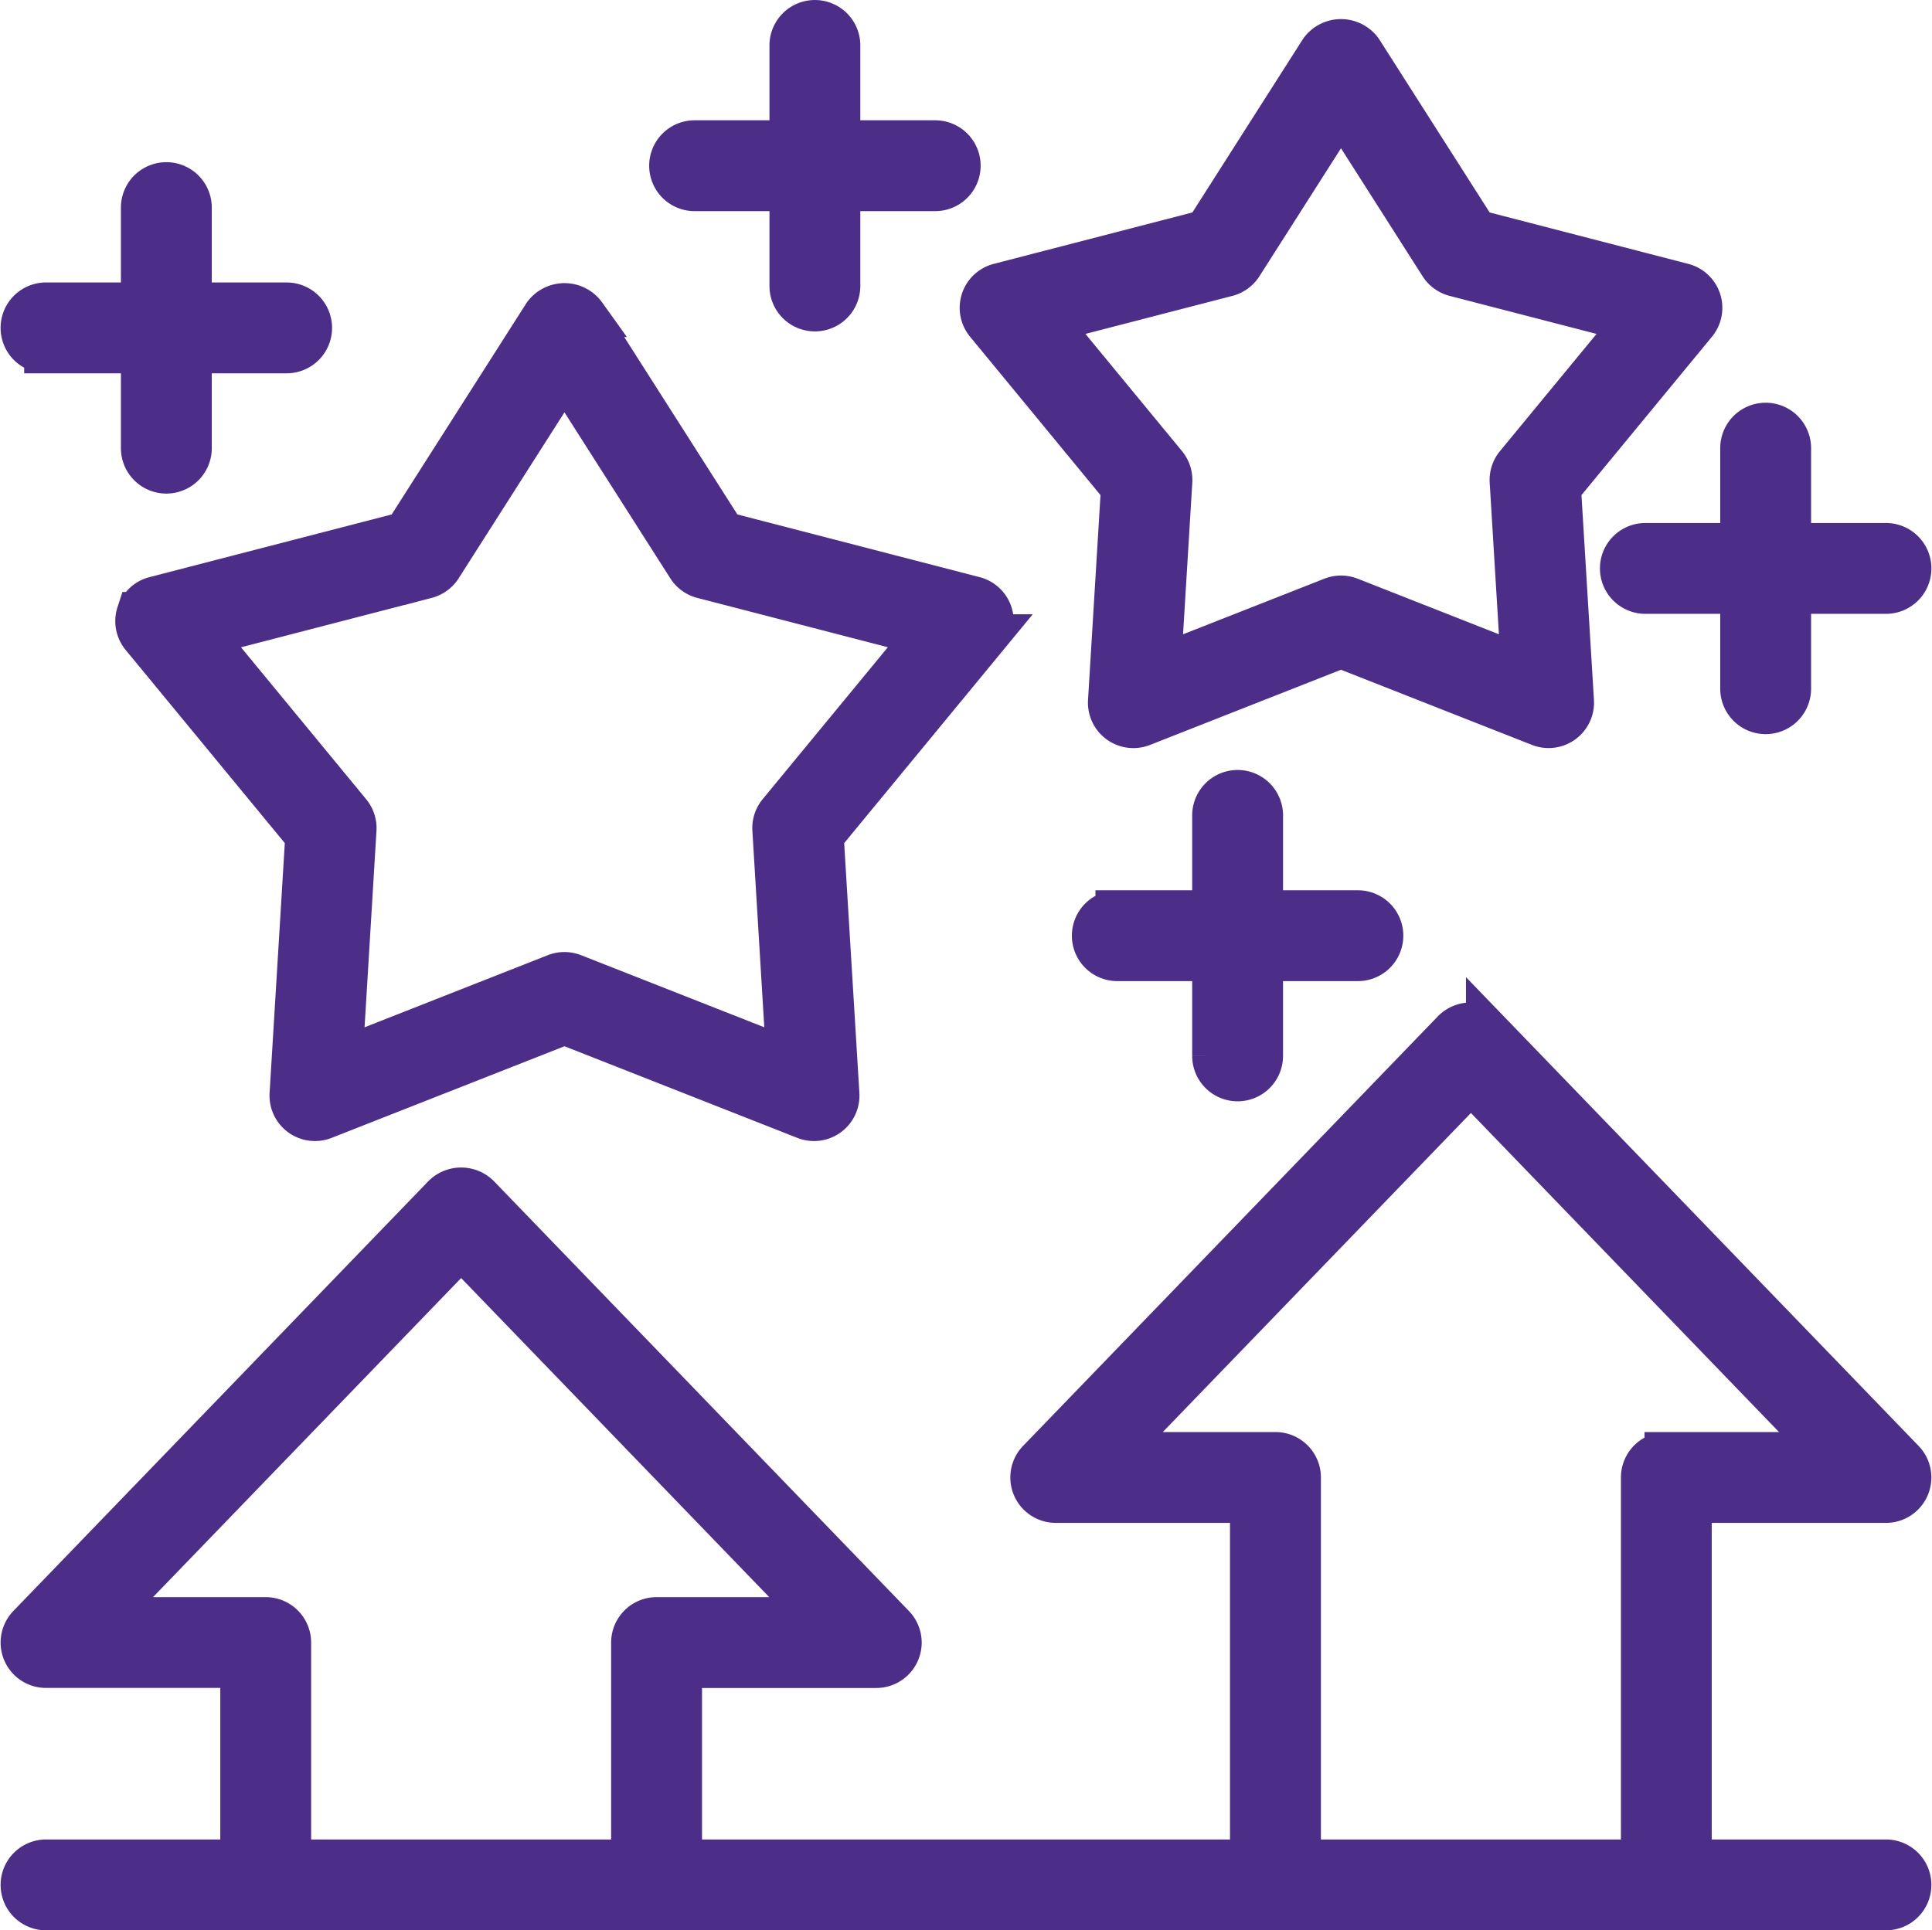 <svg xmlns="http://www.w3.org/2000/svg" width="110.57" height="110.5" viewBox="0 0 110.57 110.5">
  <g id="Group_11762" data-name="Group 11762" transform="translate(-8223.183 -1225.726)">
    <path id="Path_37216" data-name="Path 37216" d="M361.763,86.131l-.744,12.215a1.351,1.351,0,0,0,1.842,1.339L374.248,95.2l11.388,4.483a1.35,1.35,0,0,0,1.842-1.338l-.744-12.215,7.781-9.445a1.349,1.349,0,0,0-.7-2.165l-11.847-3.067-6.58-10.32a1.4,1.4,0,0,0-2.277,0l-6.578,10.32-11.847,3.067a1.349,1.349,0,0,0-.7,2.165Zm5.961-12.2a1.36,1.36,0,0,0,.8-.581l5.725-8.983,5.727,8.983a1.35,1.35,0,0,0,.8.581L391.086,76.6l-6.773,8.221a1.348,1.348,0,0,0-.306.941l.647,10.632-9.911-3.9a1.358,1.358,0,0,0-.989,0l-9.91,3.9.647-10.631a1.348,1.348,0,0,0-.306-.941L357.412,76.6Z" transform="translate(7925.68 1167.522)" fill="#4c2e88" stroke="#4c2e88" stroke-width="2.5"/>
    <path id="Path_37217" data-name="Path 37217" d="M153.292,140.915a1.346,1.346,0,0,0,.243,1.275l9.42,11.435-.9,14.788a1.351,1.351,0,0,0,1.842,1.339l13.787-5.426,13.787,5.426a1.35,1.35,0,0,0,1.842-1.338l-.9-14.788,9.42-11.435a1.349,1.349,0,0,0-.7-2.165l-14.343-3.713-7.966-12.493a1.4,1.4,0,0,0-2.277,0l-7.963,12.493-14.343,3.713a1.347,1.347,0,0,0-.945.889Zm16.48-2.122a1.36,1.36,0,0,0,.8-.581l7.11-11.156,7.113,11.156a1.349,1.349,0,0,0,.8.581l12.807,3.315-8.411,10.211a1.347,1.347,0,0,0-.306.94l.8,13.205-12.31-4.845a1.357,1.357,0,0,0-.989,0l-12.31,4.846.8-13.2a1.348,1.348,0,0,0-.306-.941l-8.411-10.211Z" transform="translate(8077.805 1119.949)" fill="#4c2e88" stroke="#4c2e88" stroke-width="2.5"/>
    <path id="Path_37218" data-name="Path 37218" d="M388.549,255.281a1.35,1.35,0,0,0,1.35-1.35V248.4h5.534a1.35,1.35,0,1,0,0-2.7H389.9v-5.536a1.35,1.35,0,0,0-2.7,0v5.536h-5.536a1.35,1.35,0,0,0,0,2.7H387.2v5.535A1.35,1.35,0,0,0,388.549,255.281Z" transform="translate(7905.463 1032.239)" fill="#4c2e88" stroke="#4c2e88" stroke-width="2.5"/>
    <path id="Path_37219" data-name="Path 37219" d="M281.319,65.586h5.534v5.535a1.35,1.35,0,0,0,2.7,0V65.586h5.536a1.35,1.35,0,0,0,0-2.7h-5.536V57.351a1.35,1.35,0,0,0-2.7,0v5.535h-5.534a1.35,1.35,0,1,0,0,2.7Z" transform="translate(7981.617 1170.976)" fill="#4c2e88" stroke="#4c2e88" stroke-width="2.5"/>
    <path id="Path_37220" data-name="Path 37220" d="M127.349,104.091h5.536v5.535a1.35,1.35,0,1,0,2.7,0v-5.535h5.534a1.35,1.35,0,1,0,0-2.7h-5.534V95.855a1.35,1.35,0,0,0-2.7,0v5.535h-5.536a1.35,1.35,0,1,0,0,2.7Z" transform="translate(8098.468 1141.755)" fill="#4c2e88" stroke="#4c2e88" stroke-width="2.5"/>
    <path id="Path_37221" data-name="Path 37221" d="M520.795,158.513h-5.536v-5.535a1.35,1.35,0,0,0-2.7,0v5.535h-5.534a1.35,1.35,0,0,0,0,2.7h5.534v5.536a1.35,1.35,0,1,0,2.7,0v-5.536h5.536a1.35,1.35,0,1,0,0-2.7Z" transform="translate(7810.324 1098.402)" fill="#4c2e88" stroke="#4c2e88" stroke-width="2.5"/>
    <path id="Path_37222" data-name="Path 37222" d="M232.653,341.953H221.431V321.328h11.221a1.35,1.35,0,0,0,.972-2.287l-23.757-24.609a1.392,1.392,0,0,0-1.944,0L184.168,319.04a1.35,1.35,0,0,0,.972,2.287h11.222v20.625H163.645V330.779h11.222a1.35,1.35,0,0,0,.972-2.287L152.081,303.88a1.392,1.392,0,0,0-1.944,0l-23.756,24.609a1.35,1.35,0,0,0,.972,2.287h11.222v11.175H127.353a1.35,1.35,0,1,0,0,2.7h105.3a1.35,1.35,0,1,0,0-2.7Zm-34.941-23.325h-9.392L208.9,297.313l20.577,21.315h-9.392a1.35,1.35,0,0,0-1.35,1.35v21.974h-19.67V319.978a1.35,1.35,0,0,0-1.349-1.35Zm-57.788,9.45h-9.392l20.577-21.315,20.577,21.315h-9.392a1.35,1.35,0,0,0-1.35,1.35l0,12.525h-19.67V329.428a1.35,1.35,0,0,0-1.35-1.35Z" transform="translate(8098.465 990.325)" fill="#4c2e88" stroke="#4c2e88" stroke-width="2.5"/>
  </g>
</svg>
